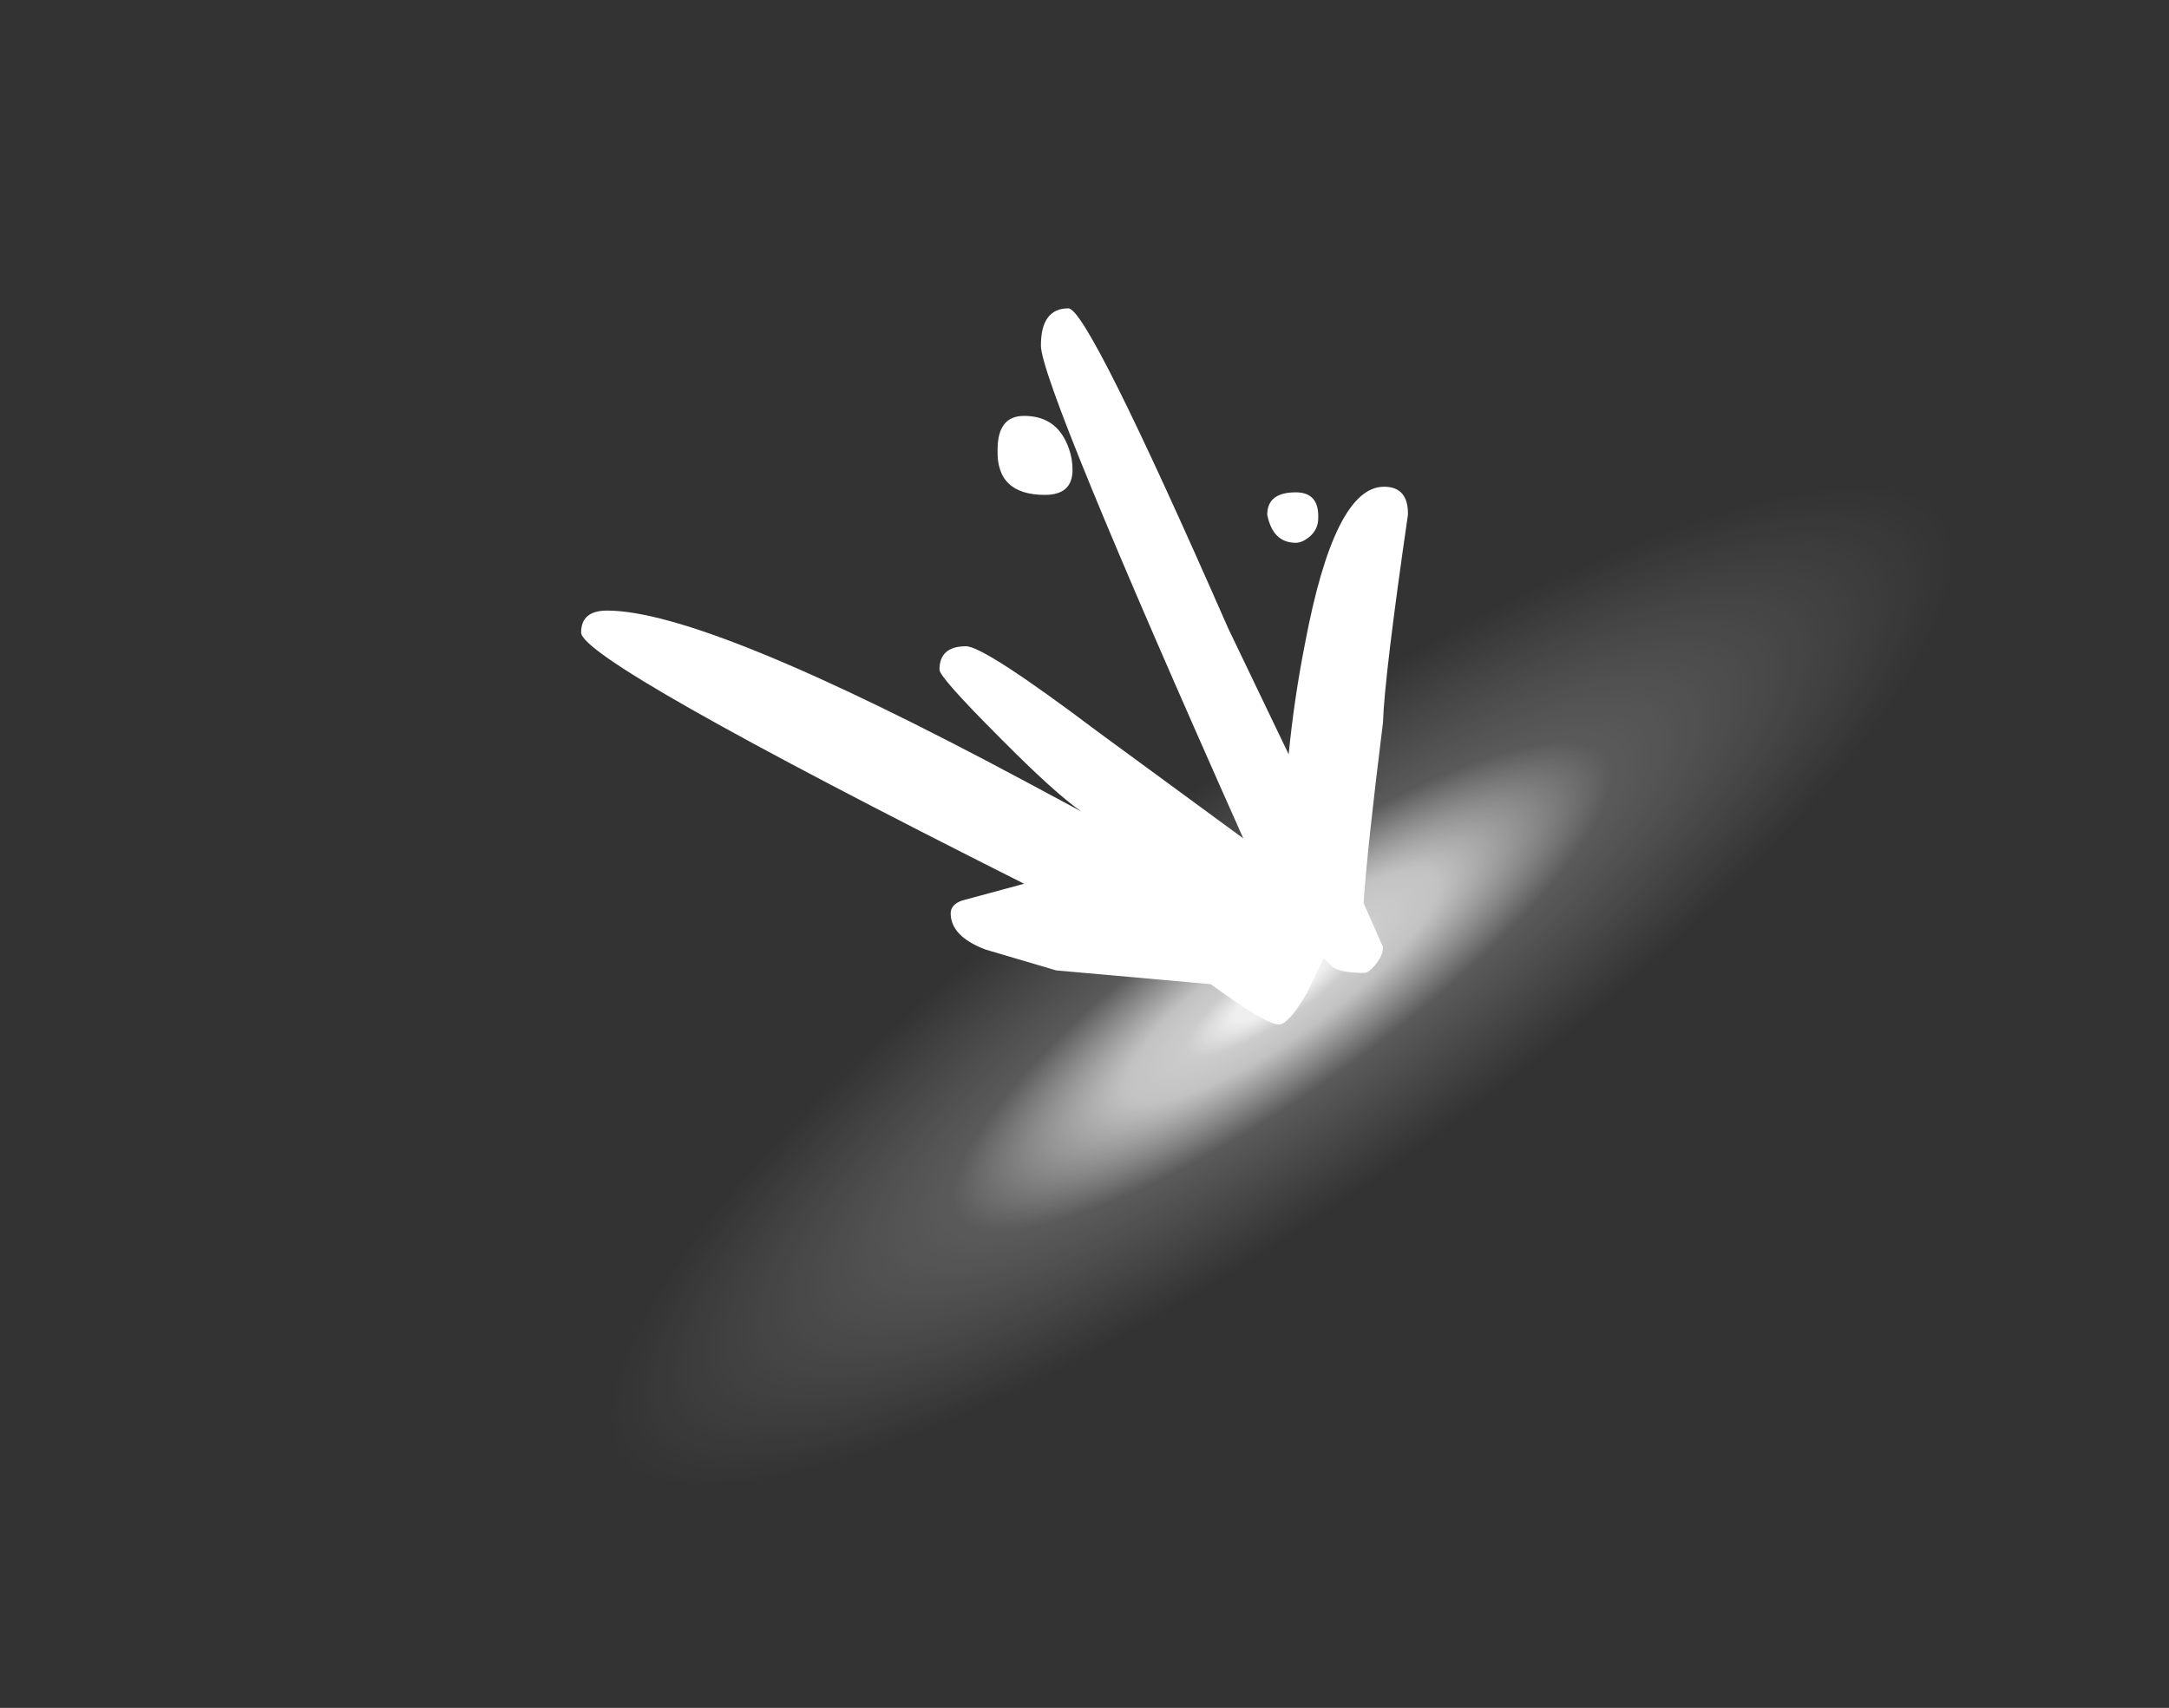 <?xml version="1.0" encoding="UTF-8" standalone="no"?>
<svg xmlns:ffdec="https://www.free-decompiler.com/flash" xmlns:xlink="http://www.w3.org/1999/xlink" ffdec:objectType="frame" height="335.1px" width="425.5px" xmlns="http://www.w3.org/2000/svg">
  <rect width="100%" height="100%" fill="#333333" stroke="none"/>
  <g transform="matrix(2.0, 0.0, 0.0, 2.0, 254.2, 187.0)">
    <use ffdec:characterId="1260" height="70.25" transform="matrix(1.0, 0.0, 0.0, 1.0, -70.1, -63.25)" width="81.1" xlink:href="#shape0"/>
    <use ffdec:characterId="105" height="45.1" transform="matrix(0.396, -0.281, 0.577, 0.813, -84.679, 34.81)" width="355.1" xlink:href="#shape1"/>
  </g>
  <defs>
    <g id="shape0" transform="matrix(1.0, 0.0, 0.0, 1.0, 70.1, 63.25)">
      <path d="M2.2 -42.65 Q2.2 -41.55 1.3 -40.8 0.6 -40.25 0.0 -40.25 -2.25 -40.25 -2.8 -43.0 -2.8 -45.2 0.0 -45.2 2.3 -45.2 2.2 -42.65 M11.0 -43.0 Q8.7 -27.15 8.55 -22.6 7.0 -10.15 6.65 -4.9 L8.55 -0.6 Q8.55 0.25 7.8 1.15 7.15 1.95 6.7 1.95 3.95 1.95 3.35 1.1 L2.75 0.5 1.1 3.9 Q-0.7 7.0 -1.65 7.0 -2.95 7.0 -8.35 3.05 L-23.5 1.7 -30.45 -0.35 Q-33.85 -1.65 -33.85 -3.9 -33.85 -4.75 -32.75 -5.15 L-26.65 -6.8 Q-70.1 -28.65 -70.1 -31.45 -70.1 -33.6 -67.55 -33.6 -57.8 -33.6 -26.55 -16.85 L-21.05 -13.9 Q-23.65 -15.7 -28.95 -21.05 -34.95 -27.05 -34.95 -27.8 -34.95 -30.1 -32.35 -30.1 -30.55 -30.1 -19.4 -21.7 L-5.15 -11.25 Q-25.0 -55.8 -25.0 -59.6 -25.0 -63.25 -22.3 -63.25 -20.4 -63.25 -6.65 -31.9 L-0.7 -19.5 Q-0.15 -25.05 0.9 -30.35 3.8 -45.75 8.65 -45.75 11.05 -45.75 11.0 -43.0 M-22.55 -50.2 Q-21.9 -48.85 -21.9 -47.4 -21.9 -44.95 -24.6 -44.95 -29.4 -44.95 -29.25 -49.4 -29.25 -52.7 -26.65 -52.7 -23.75 -52.7 -22.55 -50.2" fill="#ffffff" fill-rule="evenodd" stroke="none"/>
    </g>
    <g id="shape1" transform="matrix(1.0, 0.0, 0.0, 1.0, 177.55, 22.55)">
      <path d="M125.55 -15.95 Q177.55 -9.35 177.55 0.0 177.55 9.35 125.55 15.95 73.6 22.55 0.0 22.55 -73.6 22.55 -125.55 15.95 -177.55 9.35 -177.55 0.0 -177.55 -9.35 -125.55 -15.95 -73.6 -22.55 0.0 -22.55 73.6 -22.55 125.55 -15.95" fill="url(#gradient0)" fill-rule="evenodd" stroke="none"/>
    </g>
    <radialGradient cx="0" cy="0" gradientTransform="matrix(0.22, 0.0, 0.0, 0.028, -0.05, 0.0)" gradientUnits="userSpaceOnUse" id="gradient0" r="819.2" spreadMethod="pad">
      <stop offset="0.063" stop-color="#ffffff" stop-opacity="0.922"/>
      <stop offset="0.129" stop-color="#ffffff" stop-opacity="0.749"/>
      <stop offset="0.212" stop-color="#ffffff" stop-opacity="0.702"/>
      <stop offset="0.443" stop-color="#ffffff" stop-opacity="0.192"/>
      <stop offset="0.91" stop-color="#ffffff" stop-opacity="0.0"/>
    </radialGradient>
  </defs>
</svg>
